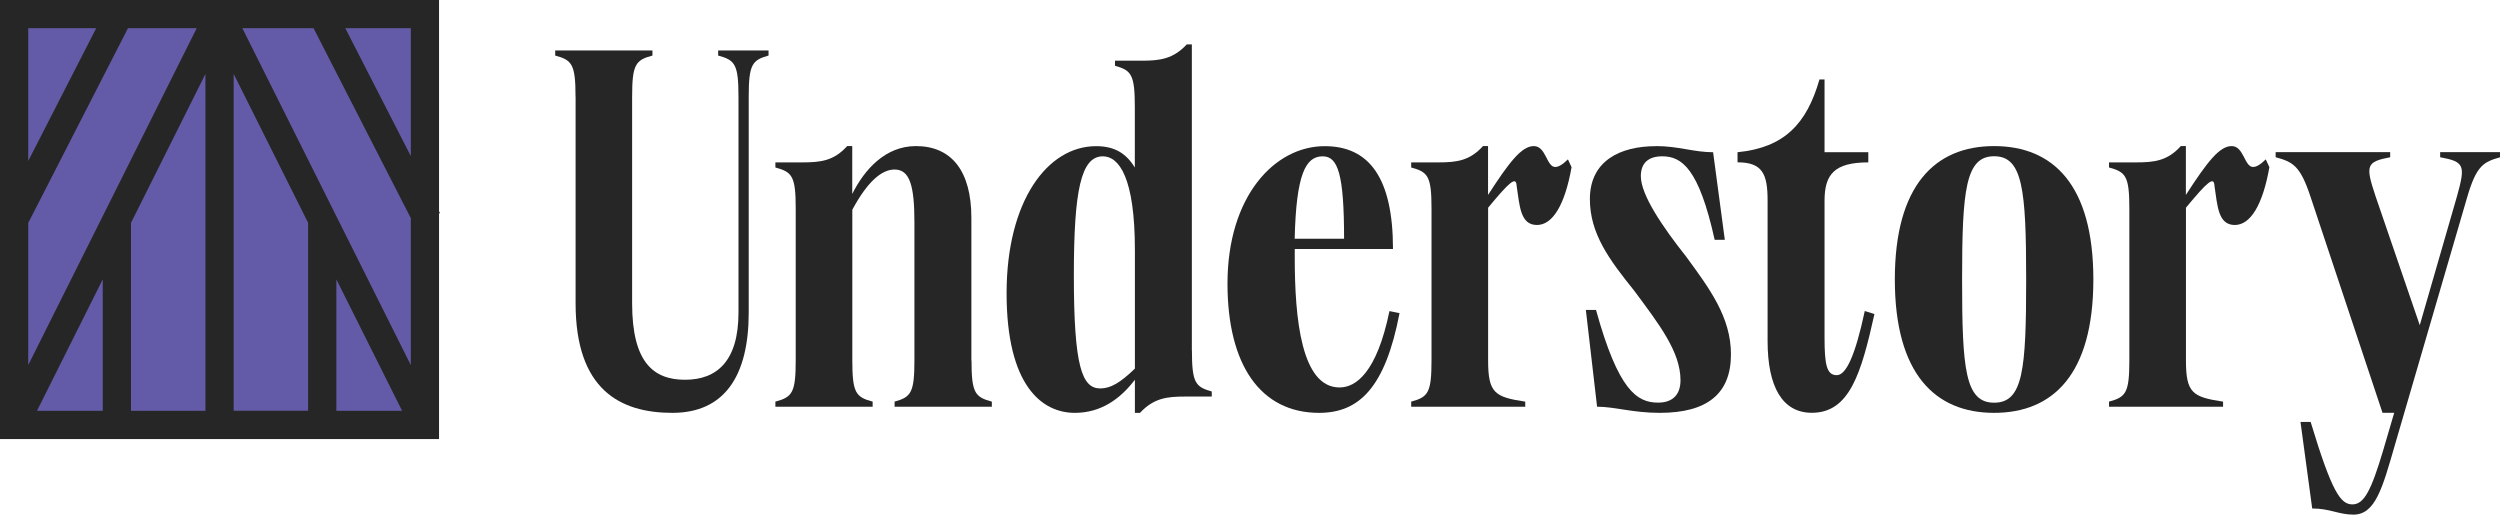<?xml version="1.0" encoding="UTF-8"?><svg id="Layer_1" xmlns="http://www.w3.org/2000/svg" viewBox="0 0 354.24 72.92"><defs><style>.cls-1{fill:#635ba7;}.cls-2{fill:#262626;}</style></defs><rect class="cls-1" x="2" y="2" width="58.21" height="58.21"/><path class="cls-2" d="m81.55,13.71c0-4.62-.5-5.19-2.88-5.84v-.72h13.78v.72c-2.38.65-2.88,1.23-2.88,5.84v29.28c0,8.37,3.03,10.82,7.5,10.82s7.57-2.6,7.57-9.52V13.71c0-4.62-.5-5.19-2.88-5.84v-.72h7.14v.72c-2.31.65-2.81,1.23-2.81,5.84v30.58c0,9.02-3.46,14.21-10.82,14.21s-13.71-3.25-13.71-15.51V13.71Z"/><path class="cls-2" d="m137.66,51.07c0,4.62.5,5.19,2.88,5.84v.72h-13.78v-.72c2.31-.65,2.81-1.23,2.81-5.84v-19.55c0-5.19-.65-7.5-2.81-7.5-1.8,0-3.82,1.66-5.99,5.7v21.35c0,4.62.5,5.19,2.88,5.84v.72h-13.78v-.72c2.38-.65,2.88-1.23,2.88-5.84v-21.5c0-4.62-.5-5.19-2.88-5.84v-.72h3.82c2.6,0,4.47-.22,6.35-2.31h.72v6.78c1.73-3.46,4.69-6.78,9.02-6.78,5.05,0,7.86,3.53,7.86,10.17v20.2Z"/><path class="cls-2" d="m168.89,49.63c0,4.62.5,5.19,2.81,5.84v.72h-3.82c-2.52,0-4.4.22-6.35,2.31h-.72v-4.69c-2.09,2.74-4.83,4.69-8.51,4.69-4.69,0-9.67-3.89-9.67-16.95s5.77-20.84,12.69-20.84c2.6,0,4.25,1.01,5.48,3.03v-8.58c0-4.62-.5-5.19-2.81-5.84v-.72h3.75c2.6,0,4.47-.22,6.42-2.31h.72v43.35Zm-8.08-14.21c0-10.24-2.24-13.27-4.54-13.27-3.1,0-4.11,4.83-4.11,16.88,0,12.91,1.15,16.01,3.75,16.01,1.44,0,2.81-.79,4.9-2.81v-16.81Z"/><path class="cls-2" d="m198.31,44.36c-2.02,10.53-5.7,14.14-11.4,14.14-8.29,0-12.98-6.78-12.98-18.32,0-12.33,6.64-19.47,13.78-19.47,6.28,0,9.67,4.47,9.67,14.57h-13.92v1.23c0,8.66.94,18.39,6.35,18.39,2.31,0,5.27-2.09,7.07-10.82l1.44.29Zm-14.86-10.53h7c0-9.16-.87-11.68-3.03-11.68-2.45,0-3.75,2.6-3.97,11.68Z"/><path class="cls-2" d="m222.69,23.66c-.94,5.34-2.67,8.22-4.91,8.22-2.38,0-2.45-2.74-2.88-5.55-.07-1.37-.94-.65-4.04,3.1v21.64c0,4.62.94,5.19,5.26,5.84v.72h-16.16v-.72c2.38-.65,2.88-1.23,2.88-5.84v-21.5c0-4.62-.5-5.19-2.88-5.84v-.72h3.82c2.6,0,4.47-.22,6.35-2.31h.72v6.92c3.03-4.69,4.76-6.92,6.49-6.92s1.8,2.96,3.03,2.96c.43,0,1.01-.29,1.8-1.08l.5,1.08Z"/><path class="cls-2" d="m234.66,20.7c3.17,0,5.34.87,8.08.87l1.66,12.41h-1.44c-2.24-10.17-4.69-11.83-7.43-11.83-2.02,0-3.03,1.01-3.03,2.81,0,2.67,3.1,7.21,6.42,11.4,3.32,4.54,6.35,8.58,6.35,13.85,0,5.55-3.32,8.29-10.1,8.29-3.82,0-6.35-.87-8.87-.87l-1.59-13.71h1.44c3.17,11.47,5.84,13.13,8.8,13.13,2.16,0,3.17-1.23,3.17-3.17,0-4.04-3.03-7.93-6.56-12.69-3.54-4.4-6.28-8.08-6.28-12.98,0-5.41,4.26-7.5,9.38-7.5Z"/><path class="cls-2" d="m246.2,21.57c6.64-.65,9.81-4.04,11.61-10.31h.72v10.31h6.2v1.44c-4.76,0-6.2,1.66-6.2,5.41v19.4c0,3.82.29,5.34,1.73,5.34,1.3,0,2.6-2.67,3.97-9.09l1.37.43c-1.88,8.44-3.53,13.99-8.87,13.99-4.18,0-6.27-3.68-6.27-10.17v-19.91c0-3.75-.72-5.41-4.26-5.41v-1.44Z"/><path class="cls-2" d="m268.49,39.6c0-13.34,5.7-18.9,14.06-18.9s14.07,5.48,14.07,18.9-5.7,18.9-14.07,18.9-14.06-5.55-14.06-18.9Zm18.61,0c0-12.77-.5-17.46-4.54-17.46s-4.54,4.76-4.54,17.46.43,17.46,4.54,17.46,4.54-4.69,4.54-17.46Z"/><path class="cls-2" d="m321.57,23.66c-.94,5.34-2.67,8.22-4.91,8.22-2.38,0-2.45-2.74-2.88-5.55-.07-1.37-.94-.65-4.04,3.1v21.64c0,4.62.94,5.19,5.26,5.84v.72h-16.16v-.72c2.38-.65,2.88-1.23,2.88-5.84v-21.5c0-4.62-.5-5.19-2.88-5.84v-.72h3.82c2.6,0,4.47-.22,6.35-2.31h.72v6.92c3.03-4.69,4.76-6.92,6.49-6.92s1.8,2.96,3.03,2.96c.43,0,1.01-.29,1.8-1.08l.5,1.08Z"/><path class="cls-2" d="m354.24,22.29c-2.31.65-3.32,1.15-4.62,5.55l-10.31,35.34c-1.73,5.99-2.74,9.74-5.84,9.74-2.09,0-3.32-.87-5.84-.87l-1.66-12.26h1.44c3.03,10.03,4.26,11.68,5.92,11.68s2.67-2.02,4.33-7.57l1.59-5.41h-1.66l-10.24-30.73c-1.44-4.33-2.52-4.83-4.9-5.48v-.72h16.23v.72c-3.39.65-3.53,1.15-2.09,5.48l6.28,18.32,5.27-18.25c1.23-4.4,1.08-4.91-2.38-5.55v-.72h8.51v.72Z"/><path class="cls-2" d="m62.34,30.19l-.13-.26V0H0v62.21h62.21v-31.95l.13-.07Zm-4.13-8.07l-9.28-18.12h9.28v18.12ZM4,31.59L18.13,4h9.74L4,51.73v-20.15Zm54.21-.69v20.84L34.34,4h10.09l13.77,26.89ZM13.63,4L4,22.81V4h9.63ZM5.24,58.21l9.32-18.63v18.63H5.24Zm13.32,0v-26.63l10.55-21.1v47.73h-10.55Zm14.55,0V10.47l10.55,21.1v26.63h-10.55Zm14.55,0v-18.63l9.32,18.63h-9.32Z"/></svg>